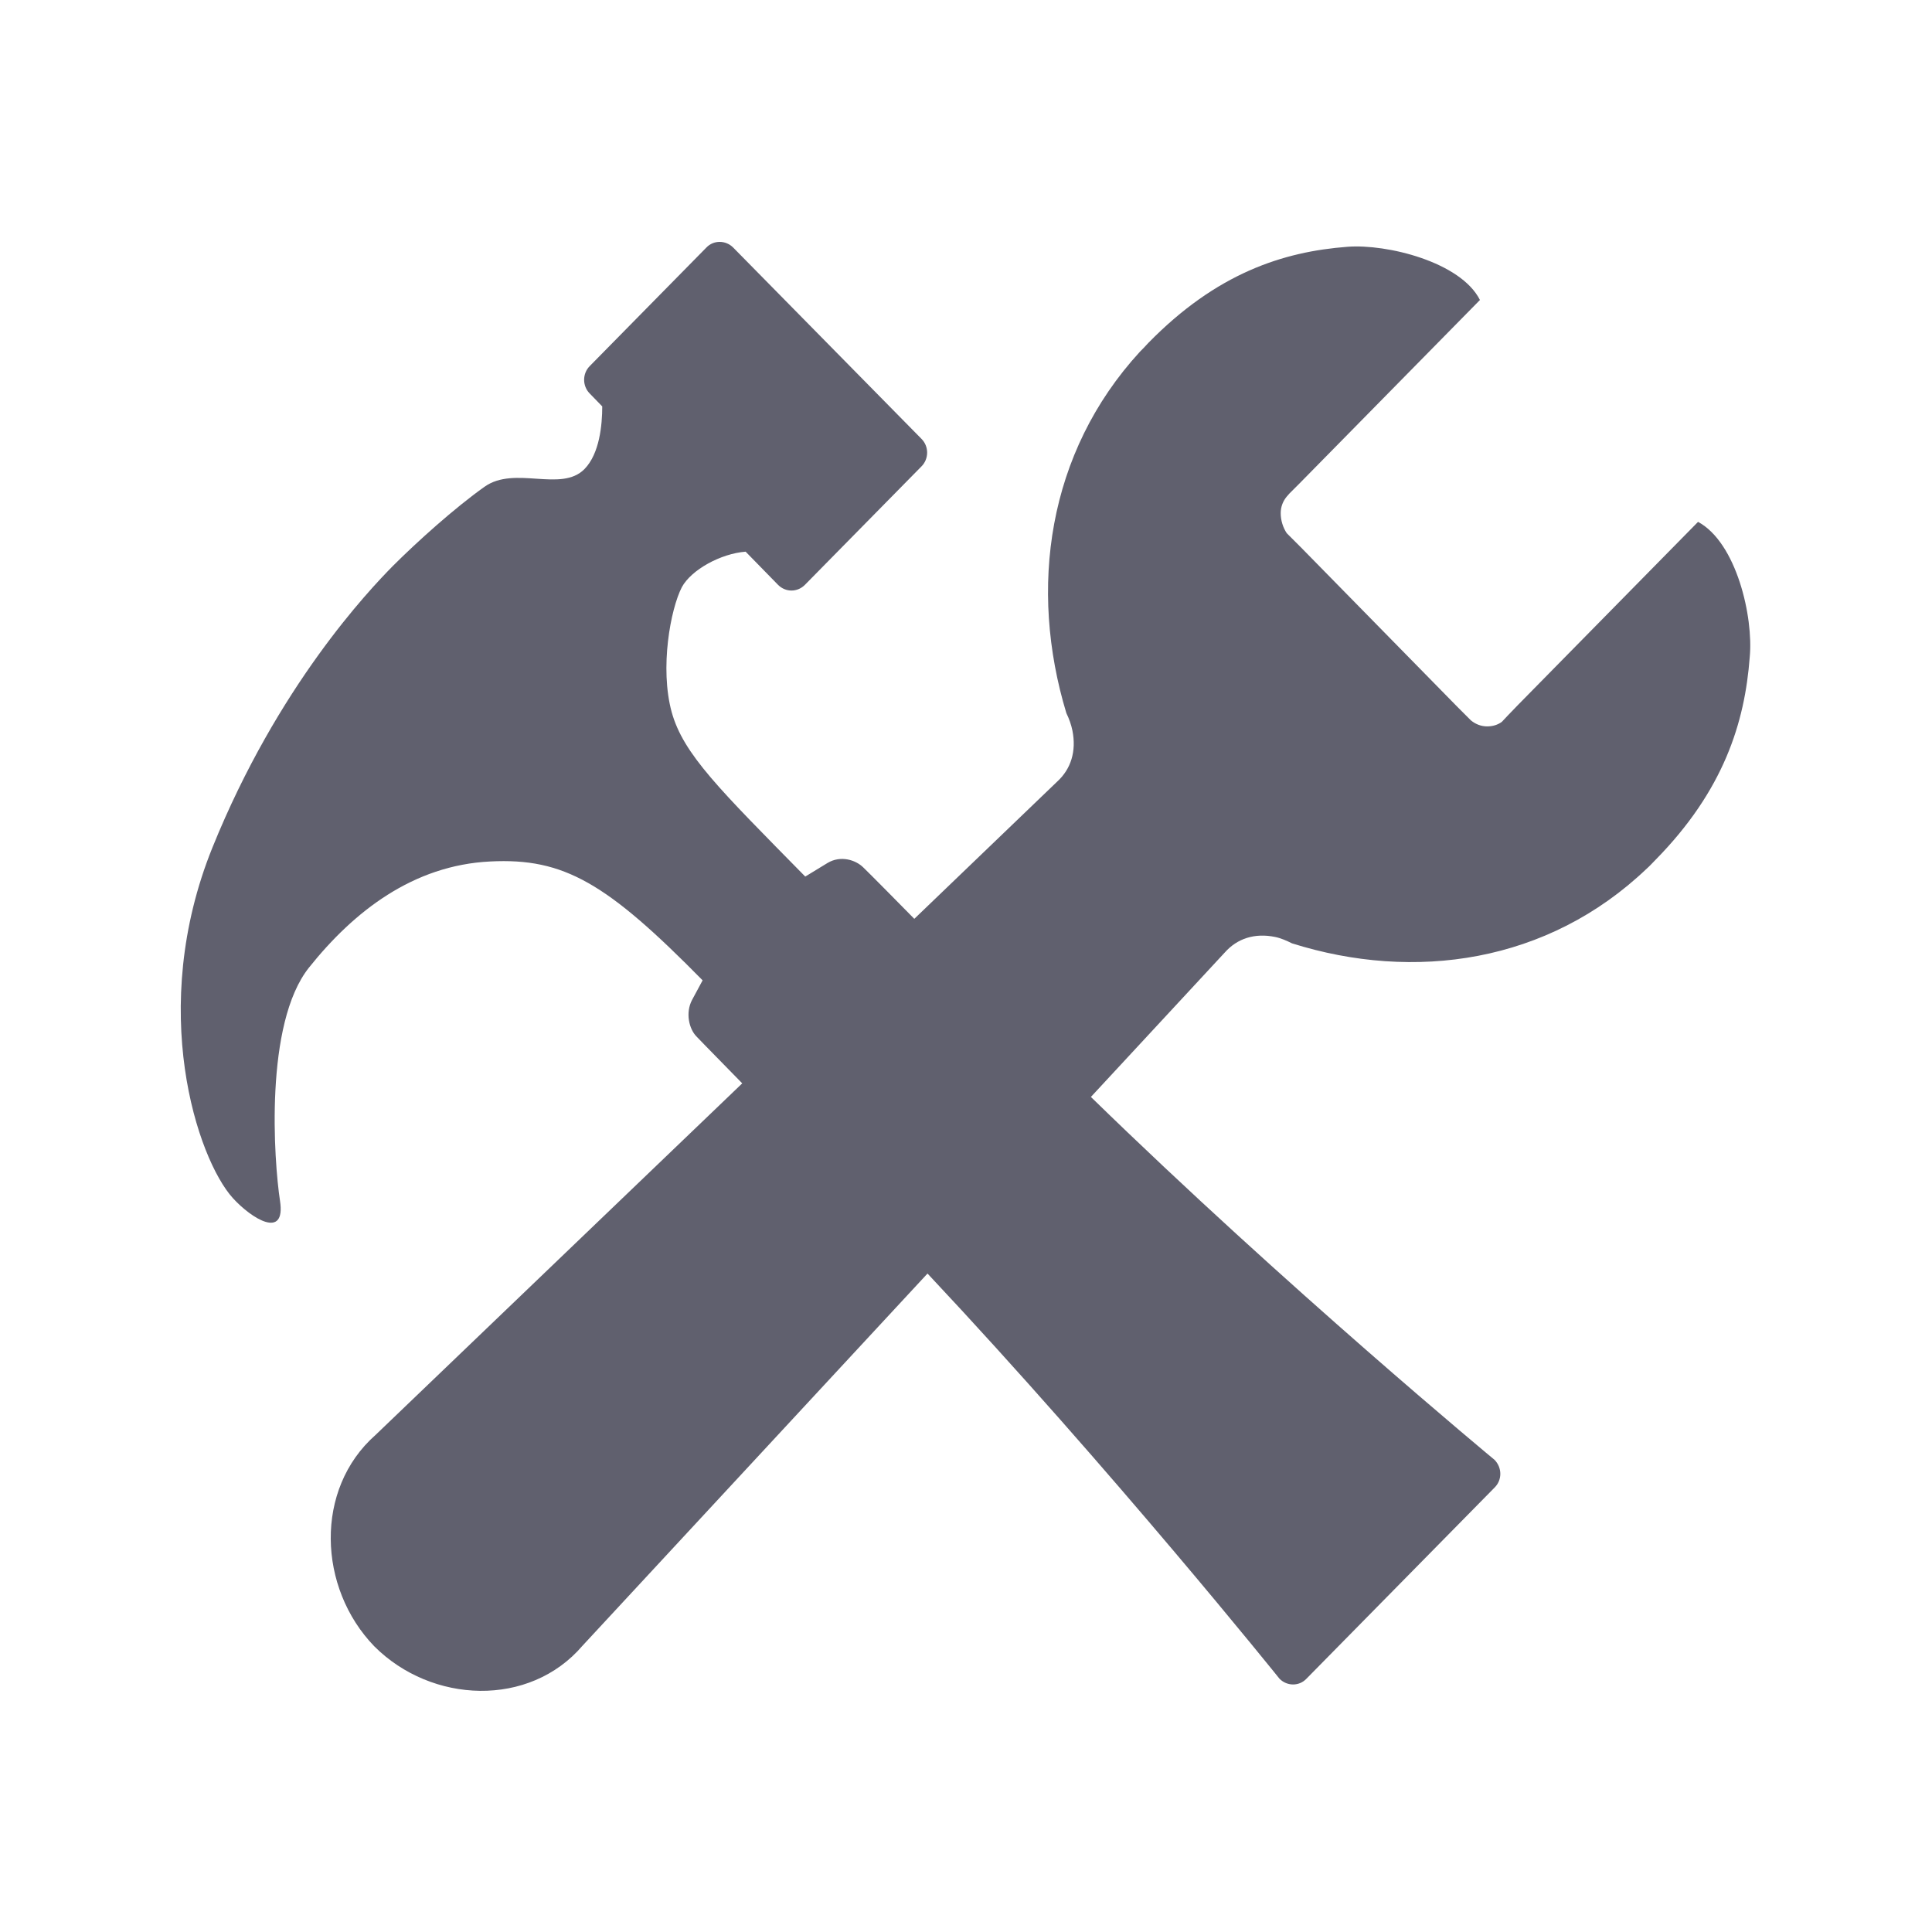 <svg fill="#60606e" xmlns="http://www.w3.org/2000/svg" width="512" height="512"><path d="M450 138.3l-47.7 48.5-2.7 2.8-1.6 1.7c-1.1.8-2.4 1.2-3.9 1.2-1.6 0-3.1-.6-4.3-1.6l-.9-.9-2.7-2.7-41.3-42.1-2.2-2.2-1.7-1.7c-1-1.5-1.6-3.4-1.6-5.3 0-1.7.6-3.2 1.6-4.4l.7-.8 2.6-2.6 47.9-48.7c-5.1-10.1-24.7-14.9-35.1-14.1-17.1 1.3-34.7 7-52.8 25.5-.7.8-1.5 1.6-2.2 2.3-24.6 26.8-29.5 62.8-19.5 95.8.7 1.4 1.3 3.1 1.6 4.6 1.1 5.5-.4 10.2-4 13.5l-37.9 36.4c-11.8-12-13.5-13.6-13.5-13.6-2-2-6-3.3-9.5-1.2l-5.9 3.6c-22.7-23.1-32.3-32.4-35.4-43.6-3.2-11.7-.3-27.3 2.7-33.1 2.5-4.6 10.3-8.9 16.9-9.4l8.6 8.8c2 2 5.1 2 7.1 0l30.9-31.4c2-2 2-5.3 0-7.3l-49.9-50.7c-2-2-5.2-2-7.1 0L156.3 97c-2 2-2 5.3 0 7.3l3.3 3.4c0 4.9-.7 12.5-4.7 16.6-6.2 6.3-18.5-1-26.5 4.7-7.9 5.6-17.9 14.6-24.3 21-6.3 6.4-30.5 31.8-47.8 74.6-17.3 42.8-4 82.5 5.4 92.9 5 5.5 14.1 11.1 12.5.7-1.6-10.5-4.2-46.9 7.7-61.8 11.9-14.9 27.6-27.1 48-28.1 19.6-1 30.9 5.7 56.3 31.5l-2.8 5.2c-1.8 3.4-.8 7.7 1.2 9.7 0 0 1.5 1.6 12.1 12.4l-97.2 93.2c-16.2 14.3-15.3 40.5-.3 56 15.2 15.2 41.1 16.3 55.2-.2l91.4-98.6c49.1 52.3 93.3 107.4 93.3 107.4 2 2 5.2 2 7.1 0l49.9-50.7c2-2 2-5.2 0-7.3 0 0-55.2-45.7-107-96.2l35.5-38.3c3.3-3.7 7.9-5.2 13.3-4.1 1.5.3 3.1 1 4.5 1.7 32.4 10.2 67.8 5.2 94-19.8.8-.7 1.5-1.5 2.3-2.3 18.1-18.4 23.7-36.4 25-53.8 1-10.6-3.5-30.3-13.7-35.8z"/></svg>